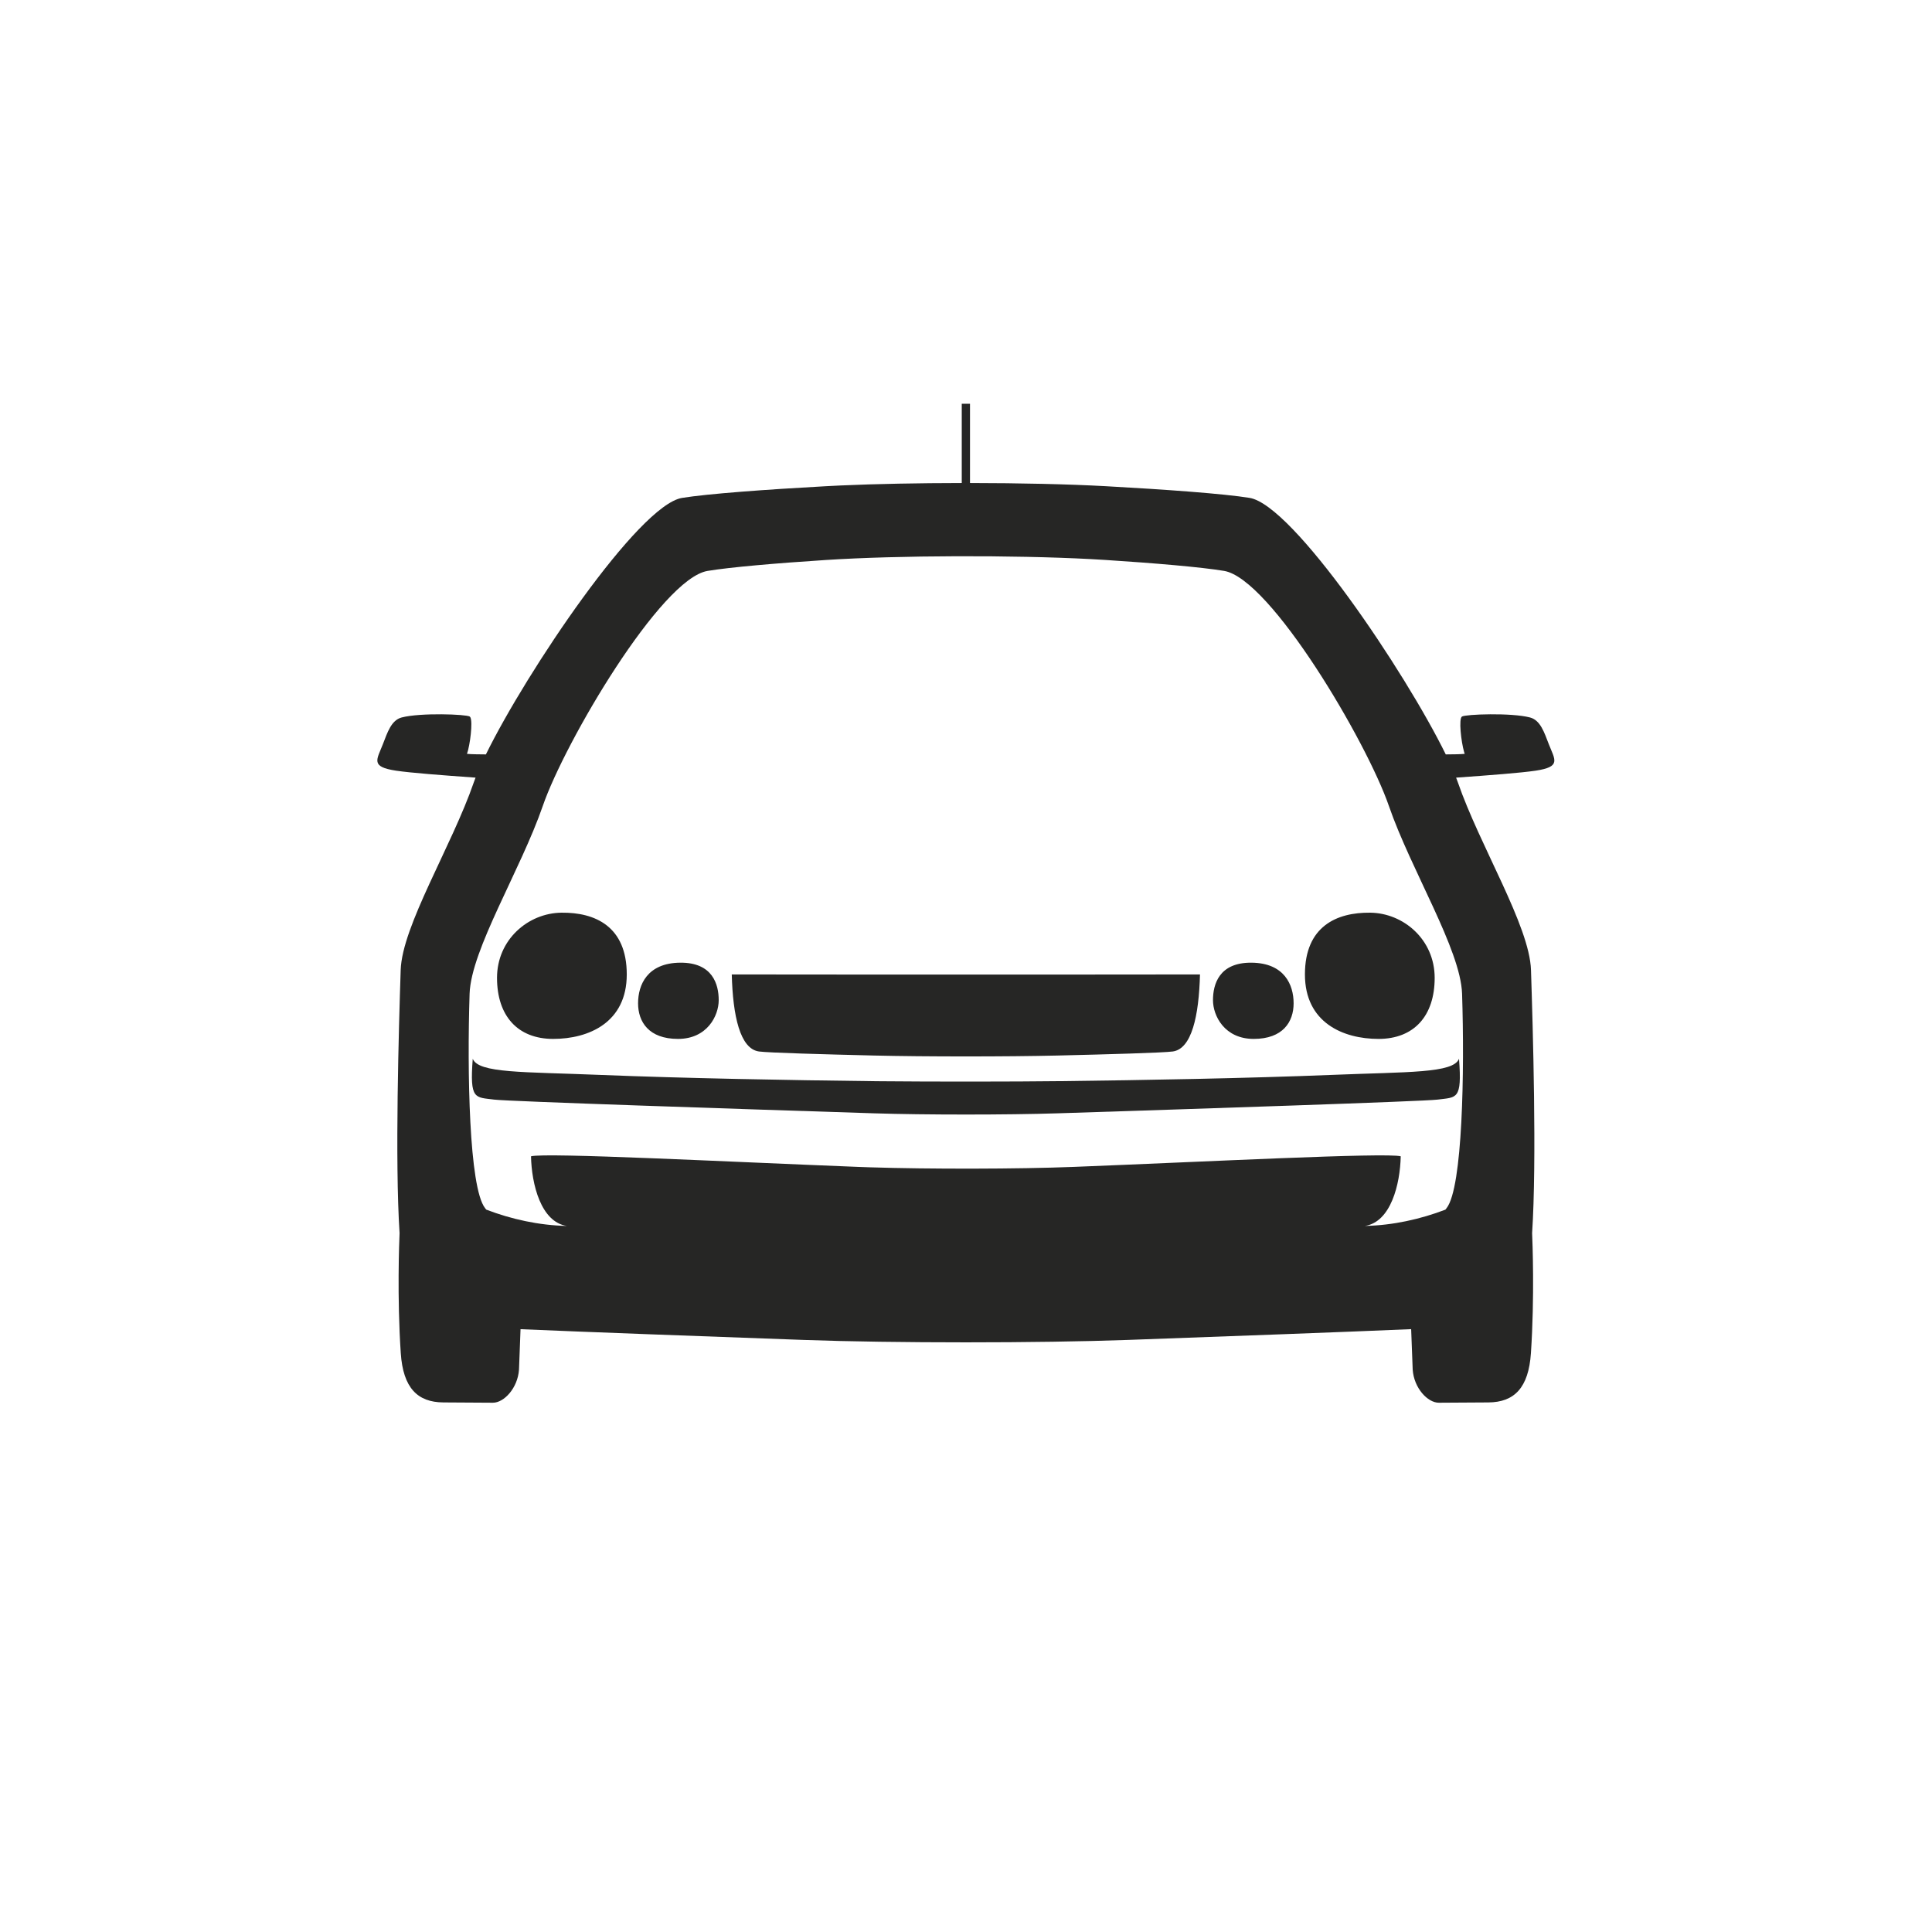 <svg width="1024" height="1024" viewBox="0 0 1024 1024" fill="none" xmlns="http://www.w3.org/2000/svg">
<g clip-path="url(#clip0_1077_51901)">
<g clip-path="url(#clip1_1077_51901)">
<path d="M514.121 256.011C540.2 256.036 566.109 256.596 585.987 257.689C617.489 259.412 648.829 261.693 662.306 263.889C685.365 267.64 744.781 356.012 766.281 399.849C769.877 399.805 773.838 399.811 776.321 399.558L776.002 398.551C774.415 393.05 773.068 380.925 774.872 379.783C776.796 378.564 800.896 377.666 810.909 380.264C816.473 381.707 818.496 388.255 820.892 394.411C824.137 402.746 827.647 406.421 813.888 408.478C806.2 409.627 789.628 410.893 771.766 412.163C772.111 413.014 772.392 413.784 772.645 414.517C784.359 448.48 810.696 490.648 811.456 514.12C812.454 544.853 814.566 615.331 812.052 653.595C812.238 657.774 813.426 687.221 811.421 717.182C810.186 735.627 802.553 743.229 788.851 743.313L762.631 743.473C756.701 743.509 749.422 735.71 748.755 725.923L747.943 704.477C713.532 705.961 650.484 708.29 597.987 710.182C550.455 711.9 473.391 711.904 425.863 710.19C373.362 708.302 310.304 705.979 275.893 704.498L275.082 725.923C274.415 735.71 267.135 743.512 261.206 743.473L234.986 743.313C221.283 743.229 213.651 735.627 212.416 717.182C210.411 687.236 211.597 657.804 211.784 653.603C209.269 615.336 211.374 544.875 212.369 514.147C213.127 490.674 239.461 448.504 251.172 414.54C251.427 413.799 251.711 413.022 252.059 412.162C234.202 410.893 217.635 409.627 209.948 408.478C196.189 406.421 199.7 402.746 202.944 394.411C205.341 388.255 207.364 381.707 212.927 380.264C222.941 377.666 247.04 378.564 248.964 379.783L249.284 380.152C250.681 382.681 249.122 395.019 247.515 399.558C249.996 399.811 253.952 399.805 257.545 399.849C279.051 356.001 338.442 267.655 361.497 263.903C374.973 261.705 406.31 259.422 437.81 257.696L445.763 257.3C464.373 256.465 487 256.033 509.751 256.011V214L511.936 214.008L514.121 214V256.011ZM437.831 296.799C411.729 298.488 386.951 300.606 375.008 302.602C350.325 306.727 299.408 393.175 287.697 427.139C275.987 461.103 249.655 503.273 248.895 526.746C247.563 567.912 248.607 629.348 257.058 640.275C257.275 640.555 257.492 640.835 257.711 641.119C270.948 646.188 285.594 649.464 300.458 649.774C286.65 647.731 281.757 627.551 281.447 612.865C289.183 610.792 385.633 615.774 454.734 618.477L460.876 618.694C492.64 619.708 539.523 619.635 569.125 618.477C638.226 615.774 734.68 610.792 742.416 612.865C742.106 627.551 737.213 647.731 723.405 649.774C738.246 649.464 752.87 646.199 766.091 641.141C766.321 640.843 766.549 640.547 766.777 640.252C775.227 629.325 776.267 567.889 774.932 526.723C774.171 503.25 747.834 461.083 736.12 427.119C724.407 393.156 673.482 306.713 648.799 302.59C636.854 300.595 612.074 298.479 585.971 296.792L578.022 296.328C536.908 294.163 476.14 294.321 437.831 296.799ZM761.954 582.812C754.775 583.753 631.397 587.812 560.631 590.08C533.738 590.942 490.143 590.943 463.26 590.081C392.497 587.812 269.098 583.754 261.918 582.812C251.816 581.487 248.87 583.12 250.566 561.168C253.564 568.894 277.253 568.06 318.246 569.726C362.106 571.508 419.251 572.537 461.223 573.021L466.67 573.078C494.838 573.343 536.391 573.324 562.645 573.021C604.617 572.536 661.765 571.508 705.626 569.726C746.62 568.06 770.308 568.894 773.306 561.168C775.003 583.121 772.056 581.487 761.954 582.812ZM621.544 557.314C616.351 557.995 587.477 558.815 560.644 559.451C533.745 560.089 490.135 560.089 463.246 559.452C436.409 558.815 407.522 557.995 402.328 557.314C392.227 555.989 388.419 538.424 387.853 516.472C396.213 516.472 428.339 516.529 461.222 516.534C489.231 516.539 534.642 516.539 562.65 516.534C595.533 516.526 627.659 516.472 636.02 516.472C635.453 538.424 631.646 555.989 621.544 557.314Z" fill="#262625"/>
<path d="M380.931 530.097C380.931 521.807 377.775 510.05 360.427 510.245C343.079 510.441 338.192 521.961 338.192 531.781C338.192 541.602 343.871 550.643 359.347 550.643C374.824 550.643 380.931 538.388 380.931 530.097ZM642.906 530.097C642.906 521.807 646.062 510.05 663.41 510.245C680.757 510.441 685.644 521.961 685.644 531.781C685.644 541.602 679.965 550.643 664.489 550.643C649.013 550.643 642.906 538.388 642.906 530.097ZM332.198 516.474C332.198 490.961 315.353 483.54 297.603 483.741C279.853 483.941 263.43 498.083 263.43 518.277C263.43 538.471 274.393 550.643 293.196 550.643C312 550.643 332.198 541.988 332.198 516.474ZM691.639 516.474C691.639 490.961 708.483 483.54 726.234 483.741C743.984 483.941 760.407 498.083 760.407 518.277C760.407 538.471 749.444 550.643 730.641 550.643C711.837 550.643 691.639 541.988 691.639 516.474Z" fill="#262625"/>
</g>
</g>
<defs>
<clipPath id="clip0_1077_51901">
<rect width="1024" height="1024" fill="white"/>
</clipPath>
<clipPath id="clip1_1077_51901">
<rect width="1024" height="1024" fill="white" transform="translate(0 -33)"/>
</clipPath>
</defs>
</svg>
